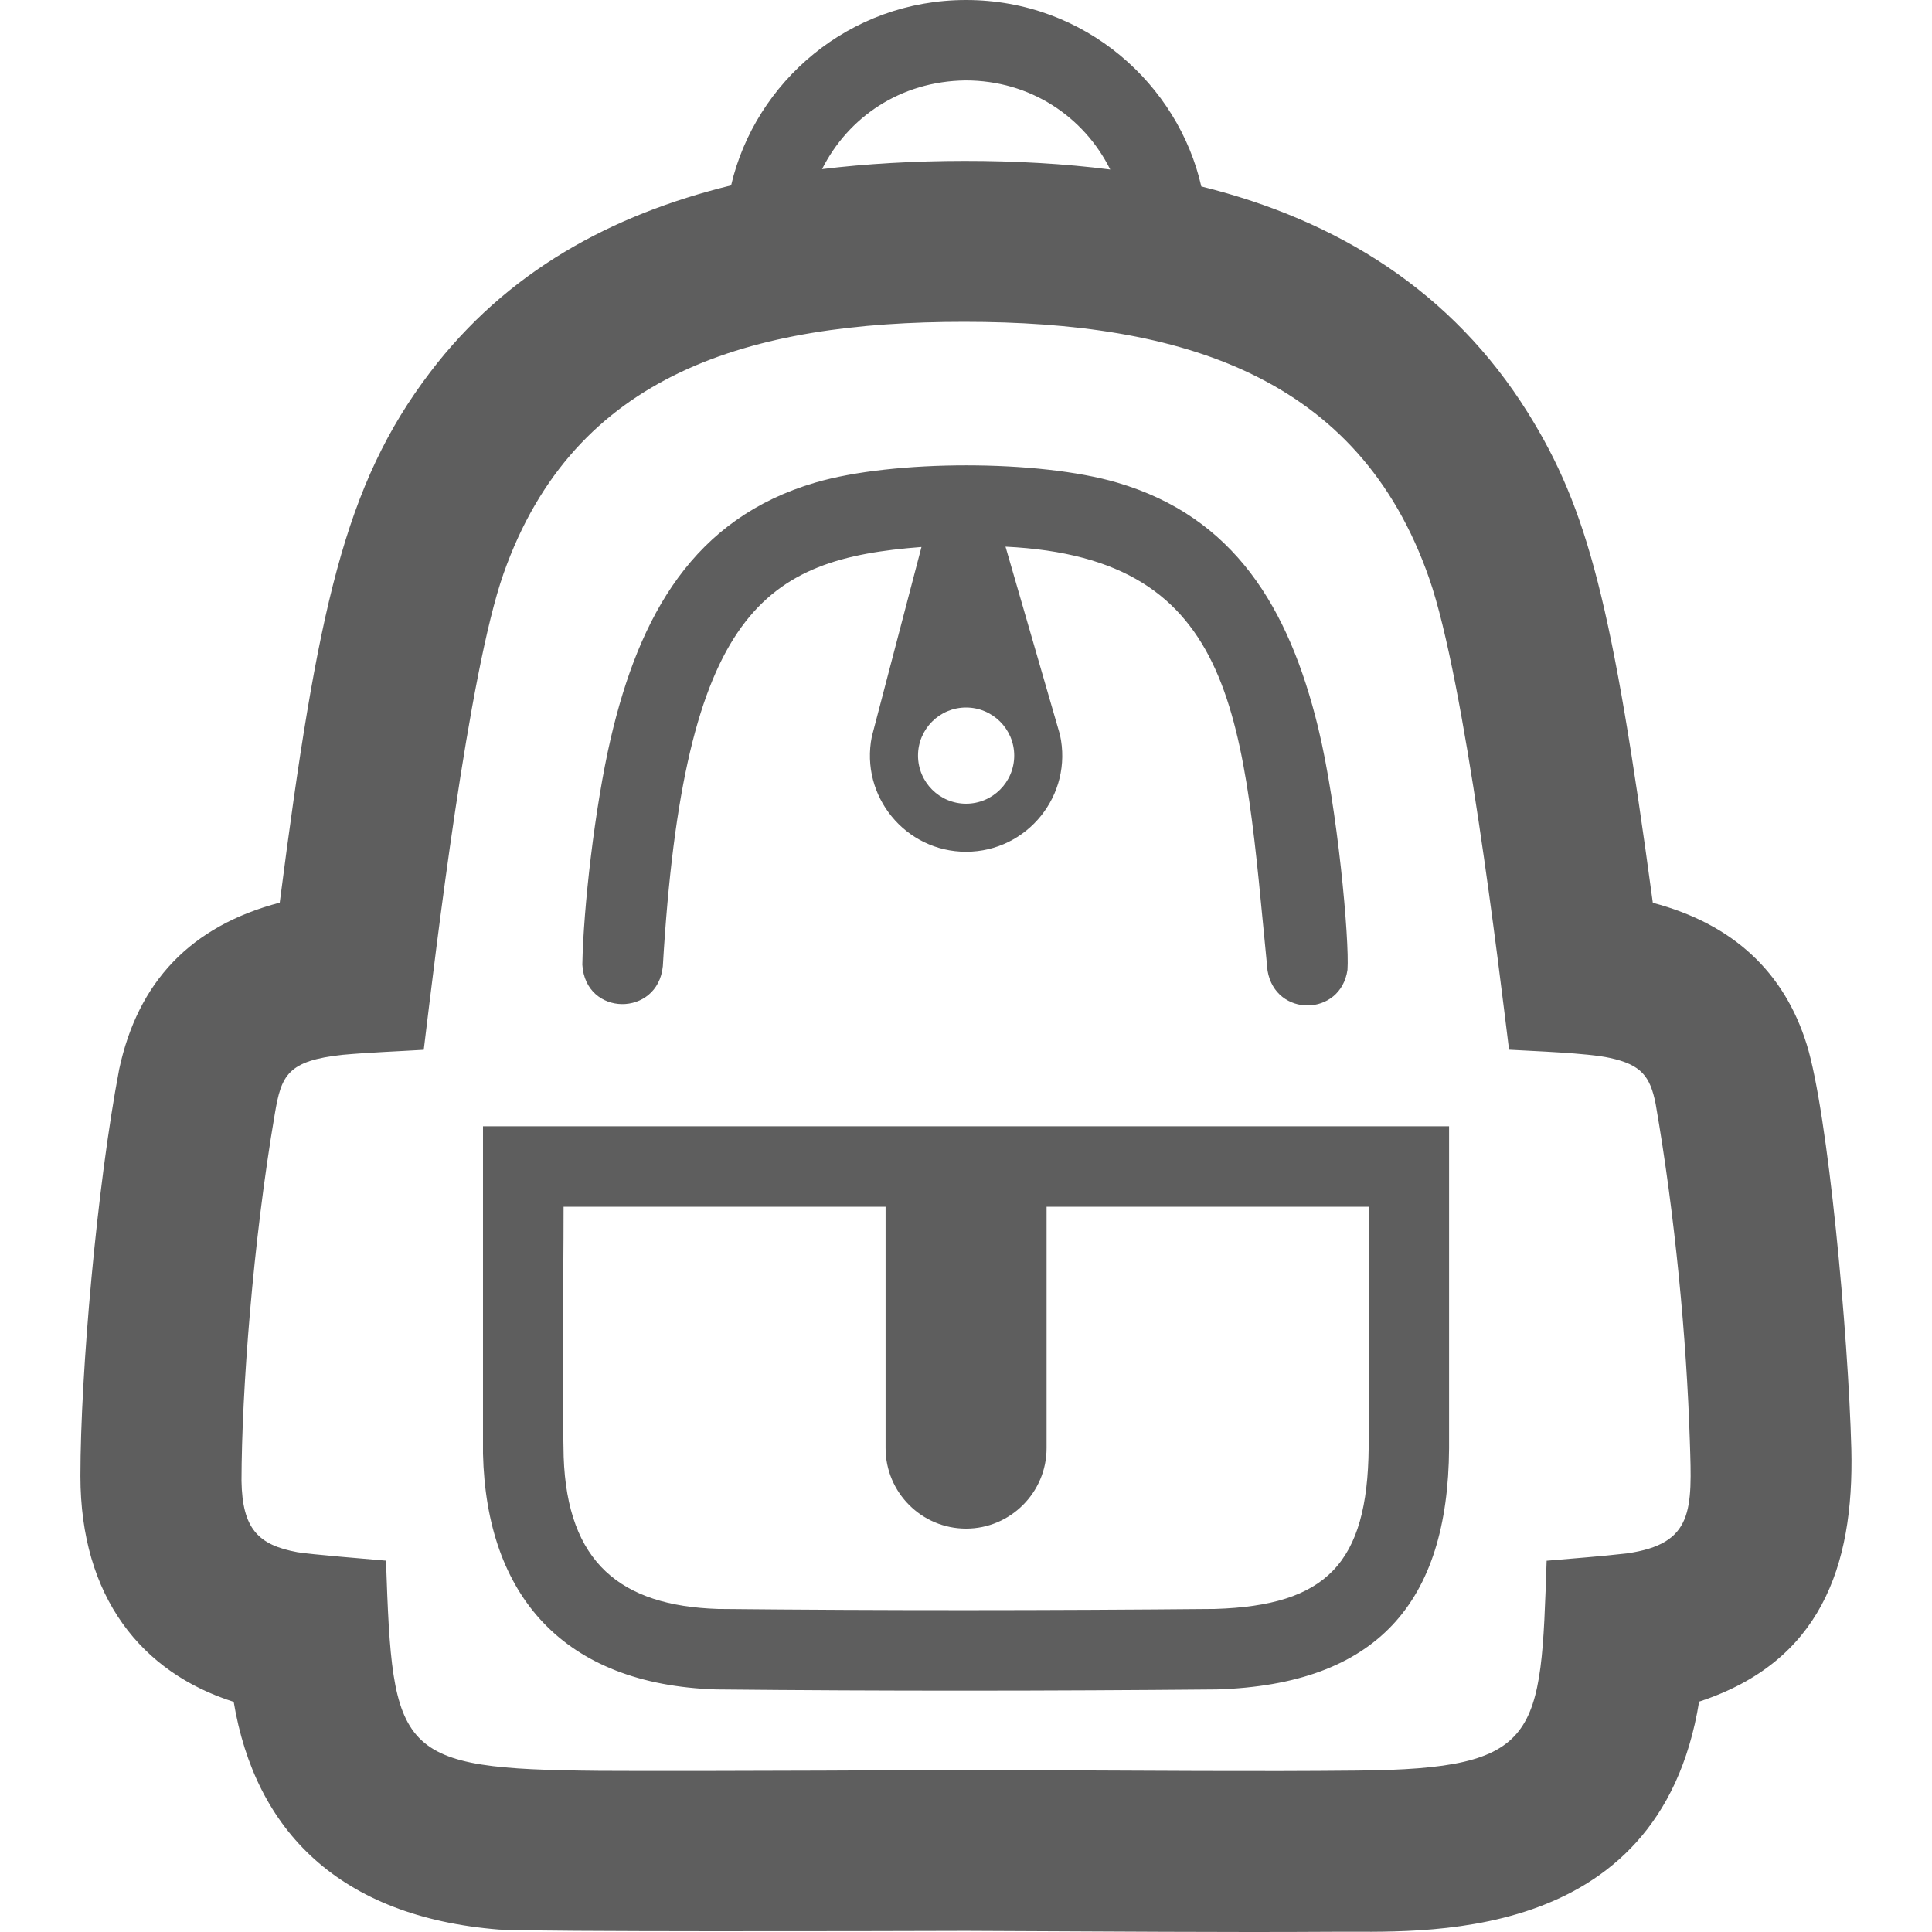 <svg width="24" height="24" xmlns="http://www.w3.org/2000/svg" fill-rule="evenodd" clip-rule="evenodd" fill="#5e5e5e"><path d="M9.082 2.303c.299-1.286 1.468-2.303 2.918-2.303 1.487 0 2.639 1.057 2.923 2.316 1.701.422 3.117 1.306 4.056 2.81.748 1.199 1.054 2.393 1.553 6.089 1.002.265 1.634.865 1.912 1.76.263.846.516 3.591.554 5.029.035 1.473-.395 2.64-1.881 3.131l-.01.003c-.498 3.078-3.527 2.848-4.527 2.859-1.444.009-2.692-.004-4.576-.011-1.198.004-5.325.013-5.804-.016-1.984-.158-3.03-1.228-3.297-2.829-1.144-.363-1.904-1.3-1.904-2.805 0-1.27.205-3.603.482-5.056.233-1.083.886-1.775 1.994-2.067.47-3.648.804-5.189 1.868-6.588.951-1.251 2.245-1.956 3.739-2.322m-2.827 4.823c-.436 1.241-.839 4.666-.991 5.915-.331.02-.67.032-1.004.062-.688.073-.765.255-.845.727-.274 1.602-.413 3.459-.415 4.565.01.593.204.797.695.887.156.027.929.09 1.1.105.083 2.411.128 2.588 2.649 2.611 1.335.008 4.56-.011 4.56-.011 2.637.01 3.49.021 4.862.008 2.281-.022 2.273-.42 2.347-2.607.332-.029.664-.053.995-.091.836-.118.812-.542.784-1.39-.04-1.277-.184-2.807-.425-4.195-.068-.341-.178-.486-.569-.57-.274-.062-.97-.085-1.252-.102-.124-1-.548-4.579-.991-5.852-.877-2.523-3.084-3.19-5.777-3.19-2.65 0-4.843.628-5.723 3.128m11.746 10.863c-.012 1.923-.901 2.937-2.888 2.998-2.073.019-4.144.021-6.217 0-1.896-.061-2.854-1.164-2.896-2.928v-4.068h12.001v3.998zm-7-2.998h-4c0 1.036-.023 2.071.001 3.106.045 1.318.711 1.85 1.915 1.89 2.059.021 4.118.019 6.176 0 1.383-.043 1.895-.565 1.909-2.001v-2.995h-4.001v2.998c0 .551-.449 1-1 1-.552 0-1-.449-1-1v-2.998zm.446-8.196c-1.944.149-2.953.773-3.213 5.208-.062.632-.961.629-1-.019.013-.702.153-1.945.351-2.804.359-1.542 1.033-2.742 2.543-3.185.974-.286 2.781-.285 3.749 0 1.455.426 2.133 1.555 2.496 3.037.244 1 .392 2.656.366 3.016-.084.582-.895.593-.993.01-.306-3.096-.336-5.126-3.255-5.267l.676 2.335c.166.75-.405 1.455-1.166 1.455-.751 0-1.319-.688-1.171-1.43l.617-2.356zm.554 1.994c.33 0 .598.268.598.597 0 .33-.268.598-.598.598-.33 0-.597-.268-.597-.598 0-.329.267-.597.597-.597m1.791-6.683c-.328-.659-.995-1.107-1.797-1.107-.814.01-1.46.46-1.783 1.102 1.082-.133 2.448-.141 3.58.005"/></svg>